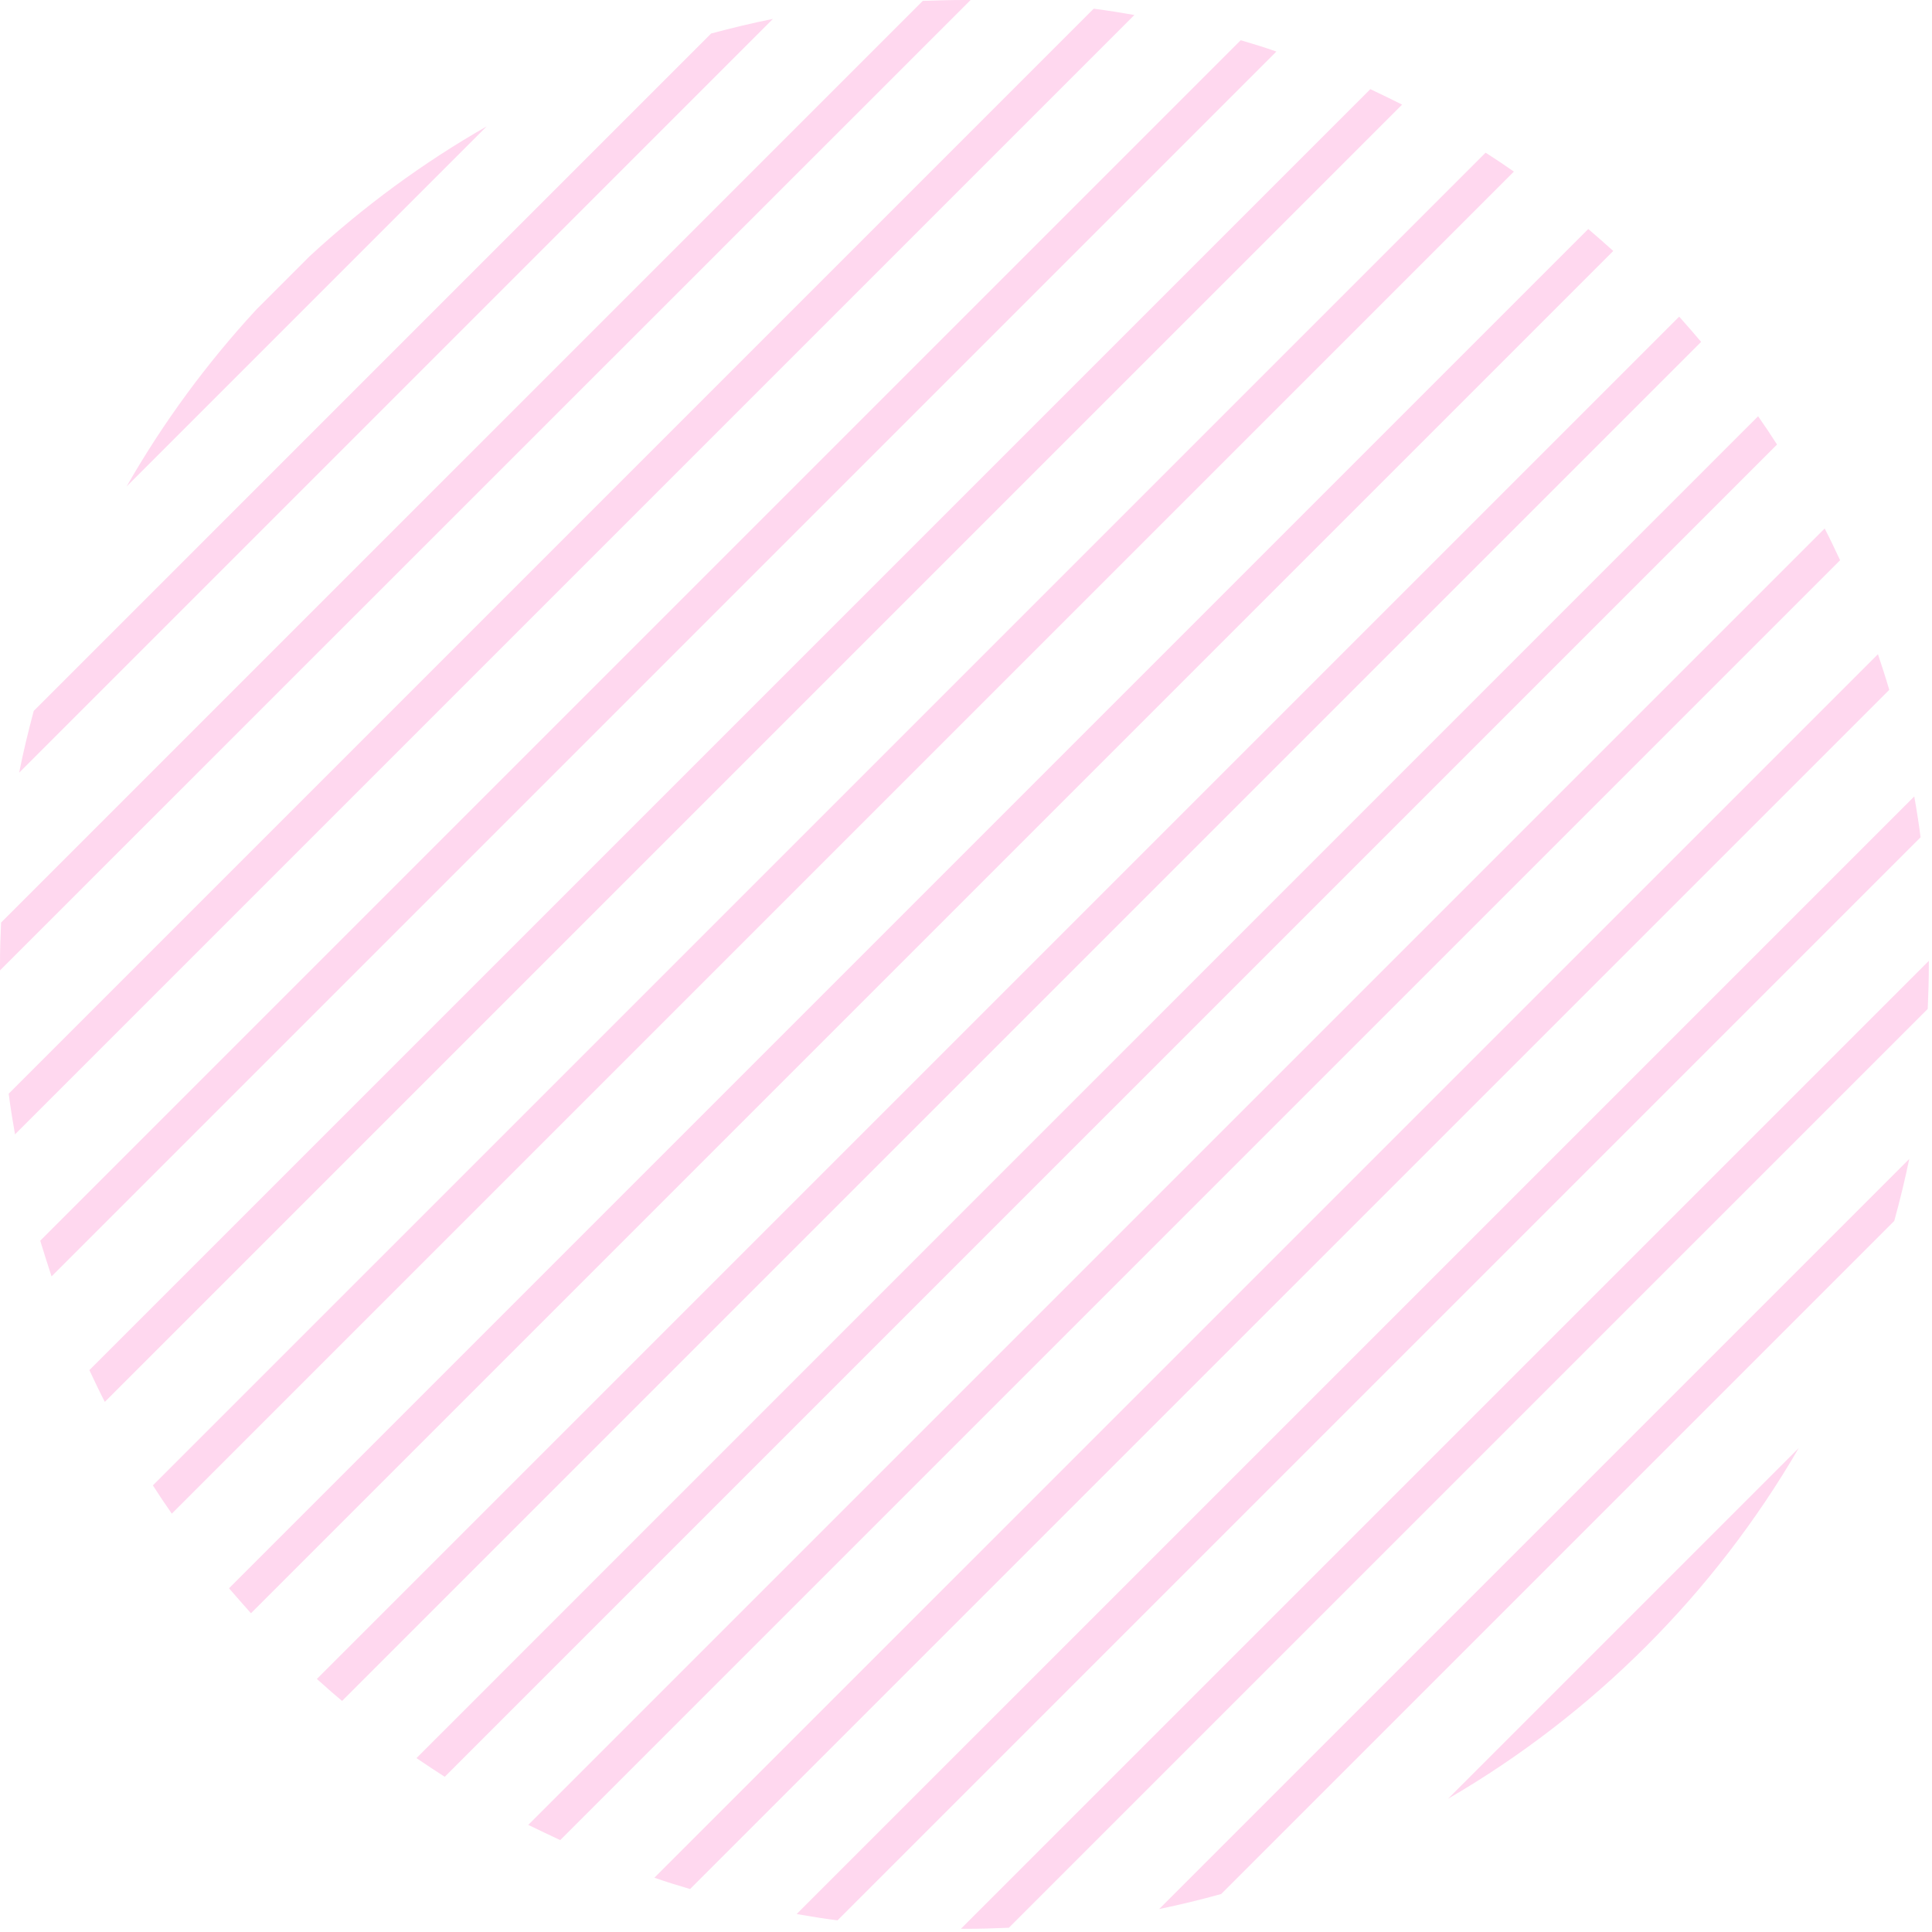 <svg width="260" height="260" viewBox="0 0 260 260" fill="none" xmlns="http://www.w3.org/2000/svg">
<g opacity="0.6">
<path d="M17.034 65.472L65.501 17.005C56.897 21.922 48.907 27.804 41.677 34.477L34.507 41.648C27.834 48.877 21.951 56.867 17.034 65.472Z" fill="#FFBEE4"/>
<path d="M2.576 103.988L104.017 2.546C101.208 3.102 98.457 3.776 95.705 4.507L4.537 95.676C3.805 98.427 3.132 101.178 2.576 103.988Z" fill="#FFBEE4"/>
<path d="M0 129.772C0 130.036 0 130.328 0 130.592L130.621 0C130.358 0 130.065 0 129.802 0C127.899 0 126.026 0.059 124.182 0.117L0.146 124.153C0.058 126.026 0 127.899 0 129.772Z" fill="#FFBEE4"/>
<path d="M2.019 152.659L152.659 2.019C150.845 1.697 149.001 1.405 147.186 1.171L1.17 147.186C1.405 149.001 1.697 150.845 2.019 152.659Z" fill="#FFBEE4"/>
<path d="M6.937 171.771L171.772 6.936C170.191 6.38 168.582 5.883 166.972 5.414L5.415 166.971C5.913 168.581 6.41 170.191 6.937 171.771Z" fill="#FFBEE4"/>
<path d="M14.107 188.658L188.688 14.078C187.283 13.375 185.849 12.673 184.415 11.999L12.029 184.385C12.703 185.819 13.376 187.254 14.107 188.658Z" fill="#FFBEE4"/>
<path d="M23.122 203.702L203.731 23.092C202.473 22.214 201.214 21.365 199.927 20.546L20.575 199.897C21.395 201.185 22.243 202.444 23.122 203.702Z" fill="#FFBEE4"/>
<path d="M33.775 217.107L217.107 33.775C215.995 32.78 214.882 31.785 213.741 30.819L30.819 213.741C31.785 214.853 32.78 215.994 33.775 217.107Z" fill="#FFBEE4"/>
<path d="M46.038 228.902L228.931 46.009C227.965 44.867 226.97 43.726 225.975 42.614L42.643 225.946C43.755 226.941 44.867 227.936 46.038 228.902Z" fill="#FFBEE4"/>
<path d="M59.852 239.116L239.145 59.823C238.325 58.535 237.476 57.277 236.598 56.018L56.047 236.599C57.305 237.448 58.564 238.296 59.852 239.116Z" fill="#FFBEE4"/>
<path d="M75.393 247.633L247.633 75.393C246.959 73.959 246.286 72.525 245.555 71.12L71.091 245.584C72.525 246.286 73.959 246.96 75.393 247.633Z" fill="#FFBEE4"/>
<path d="M92.866 254.218L254.247 92.837C253.779 91.227 253.252 89.617 252.726 88.037L88.066 252.696C89.647 253.252 91.257 253.749 92.866 254.218Z" fill="#FFBEE4"/>
<path d="M112.71 258.432L258.462 112.68C258.228 110.836 257.935 108.992 257.613 107.178L107.208 257.584C109.022 257.905 110.866 258.198 112.71 258.432Z" fill="#FFBEE4"/>
<path d="M129.801 259.574C131.821 259.574 133.811 259.516 135.772 259.428L259.427 135.772C259.515 133.782 259.574 131.792 259.574 129.802C259.574 129.626 259.574 129.48 259.574 129.304L129.304 259.574C129.45 259.545 129.626 259.574 129.801 259.574Z" fill="#FFBEE4"/>
<path d="M164.337 254.891L254.92 164.308C255.681 161.557 256.355 158.776 256.94 155.967L155.996 256.911C158.806 256.325 161.586 255.652 164.337 254.891Z" fill="#FFBEE4"/>
<path d="M242.072 194.863L194.863 242.072C214.414 230.716 230.716 214.414 242.072 194.863Z" fill="#FFBEE4"/>
</g>
</svg>

